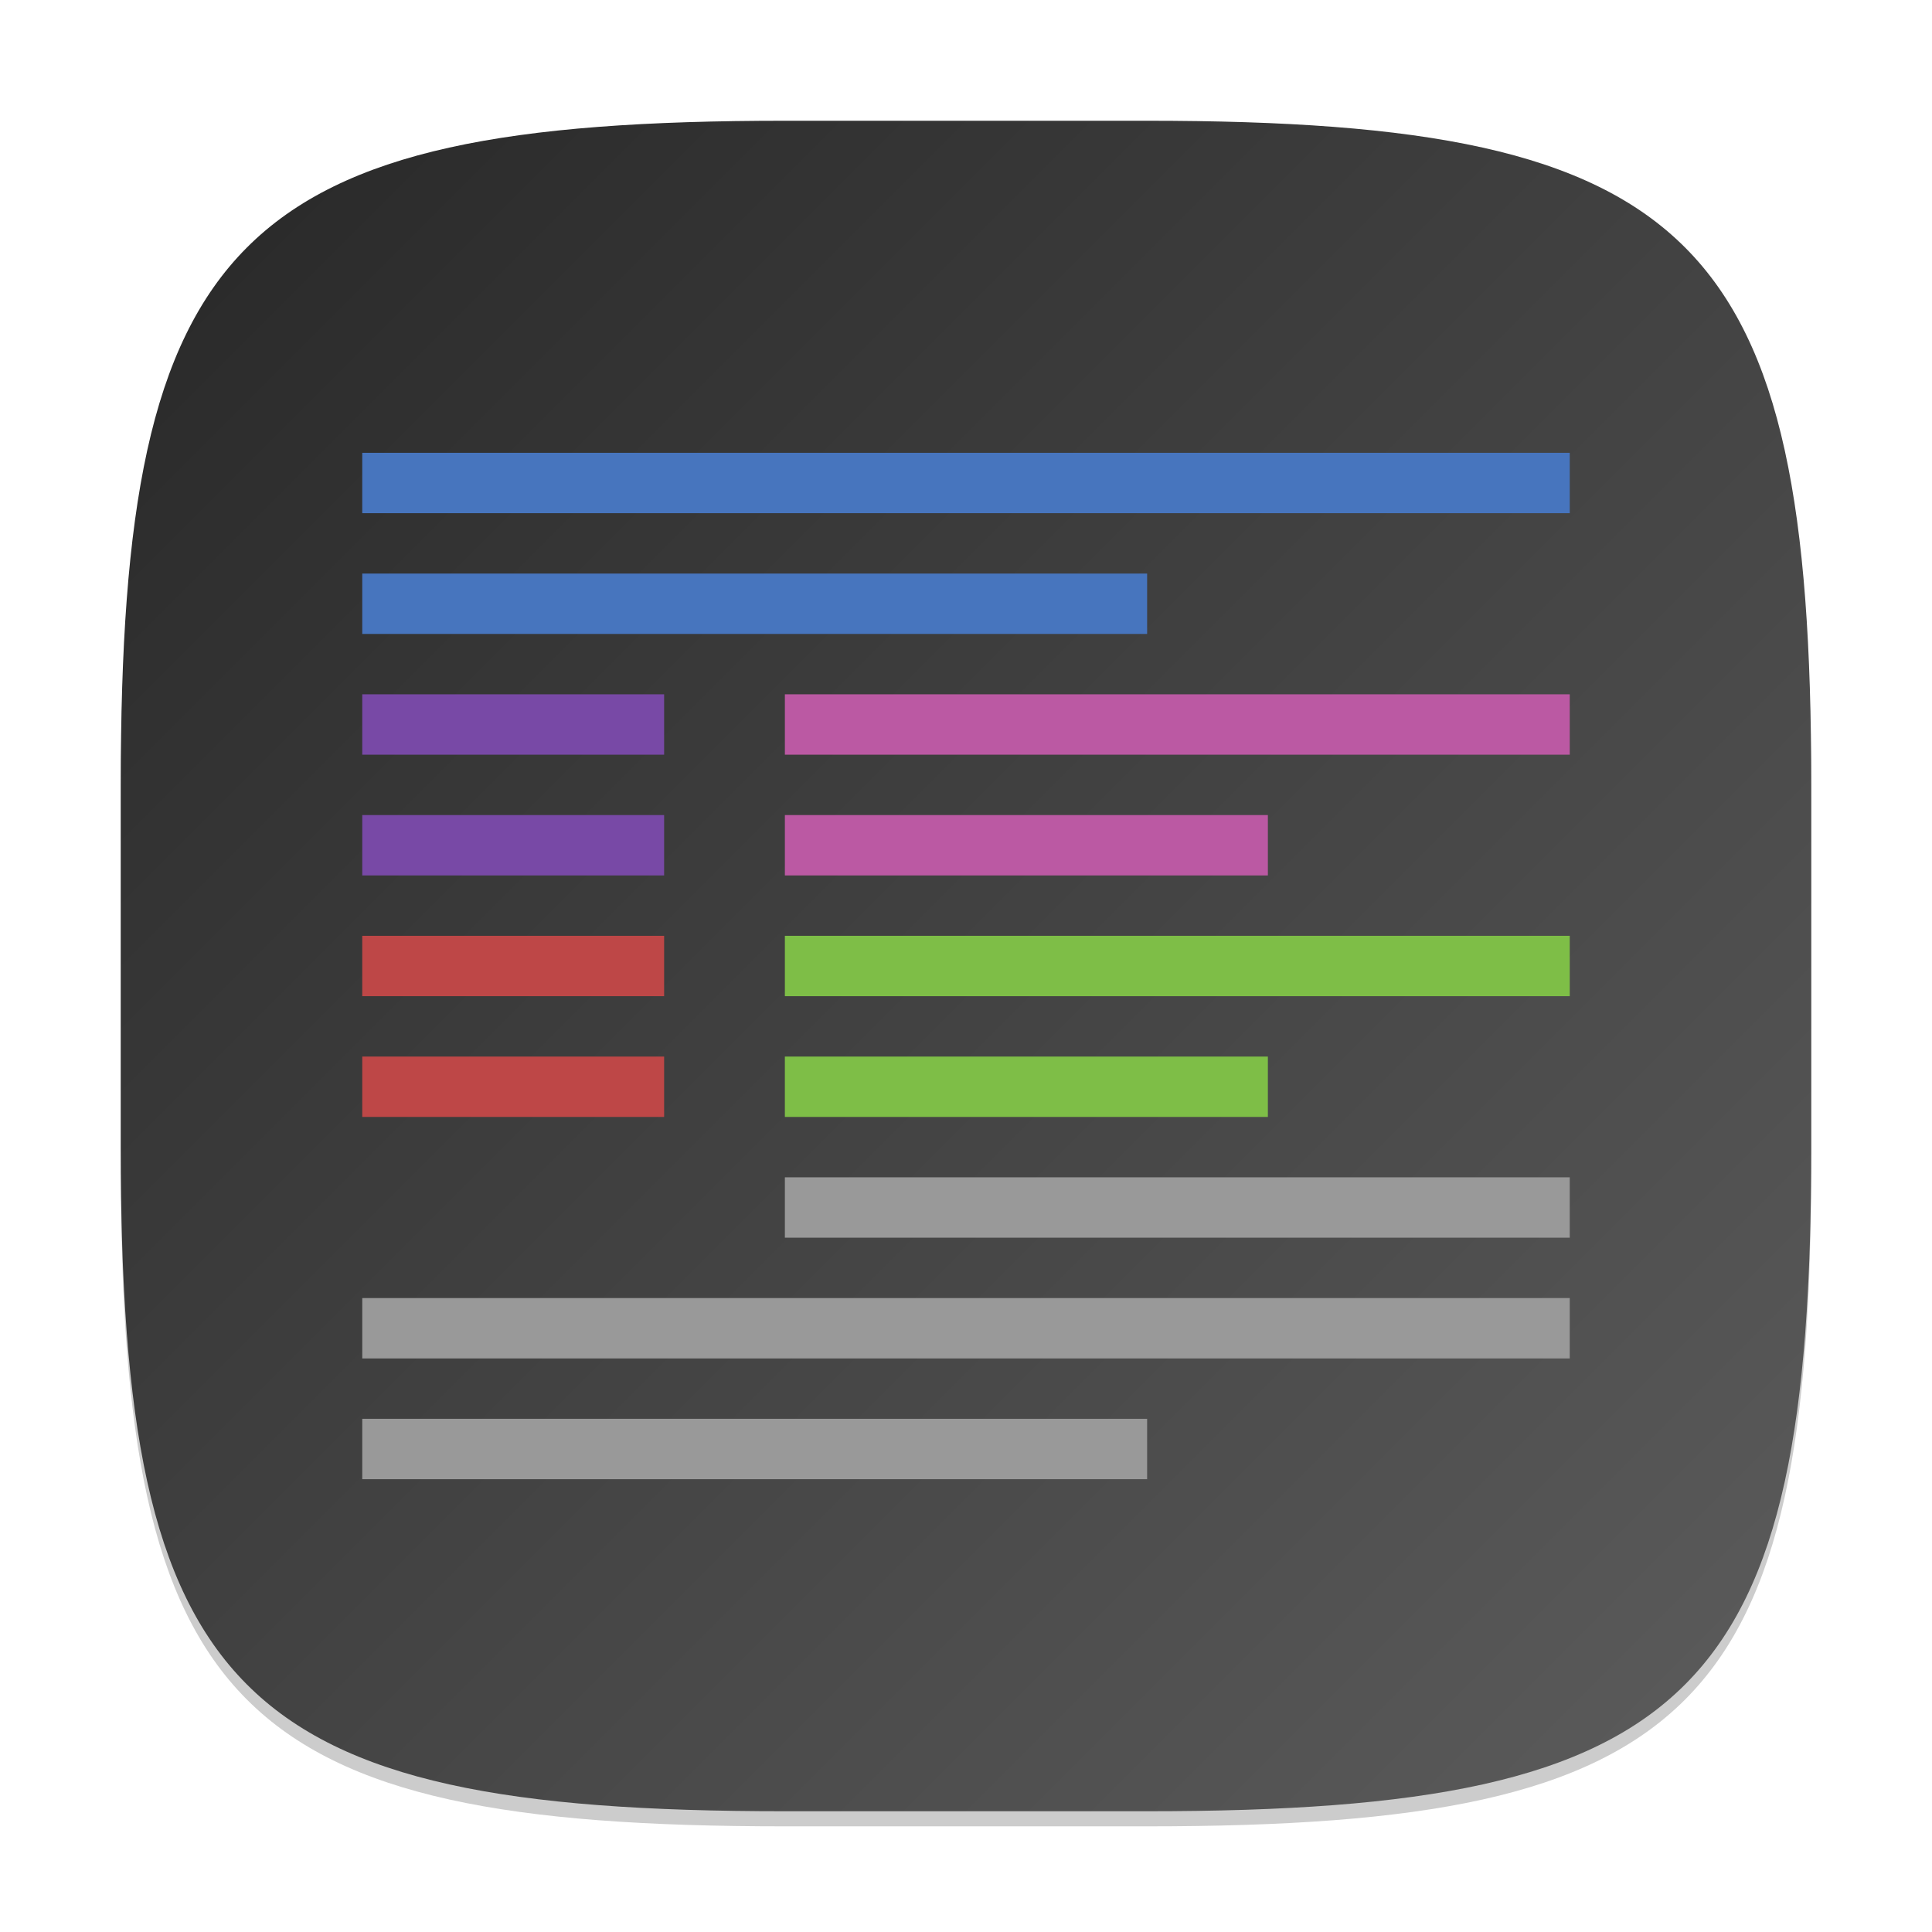 <?xml version="1.0" encoding="UTF-8" standalone="no"?>
<!-- Created with Inkscape (http://www.inkscape.org/) -->

<svg
   width="128"
   height="128"
   viewBox="0 0 128 128"
   version="1.1"
   id="svg5"
   inkscape:version="1.2.1 (9c6d41e410, 2022-07-14)"
   sodipodi:docname="org.gnome.Software.Develop.svg"
   xmlns:inkscape="http://www.inkscape.org/namespaces/inkscape"
   xmlns:sodipodi="http://sodipodi.sourceforge.net/DTD/sodipodi-0.dtd"
   xmlns:xlink="http://www.w3.org/1999/xlink"
   xmlns="http://www.w3.org/2000/svg"
   xmlns:svg="http://www.w3.org/2000/svg">
  <sodipodi:namedview
     id="namedview7"
     pagecolor="#ffffff"
     bordercolor="#000000"
     borderopacity="0.25"
     inkscape:showpageshadow="2"
     inkscape:pageopacity="0.0"
     inkscape:pagecheckerboard="0"
     inkscape:deskcolor="#d1d1d1"
     inkscape:document-units="px"
     showgrid="false"
     inkscape:zoom="6.3125"
     inkscape:cx="64"
     inkscape:cy="64"
     inkscape:window-width="1920"
     inkscape:window-height="1011"
     inkscape:window-x="0"
     inkscape:window-y="32"
     inkscape:window-maximized="1"
     inkscape:current-layer="svg5"
     showguides="false" />
  <defs
     id="defs2">
    <linearGradient
       inkscape:collect="always"
       xlink:href="#4852"
       id="linearGradient3500"
       x1="2"
       y1="2"
       x2="30"
       y2="30"
       gradientUnits="userSpaceOnUse"
       gradientTransform="scale(4)" />
    <linearGradient
       inkscape:collect="always"
       id="4852">
      <stop
         style="stop-color:#272727;stop-opacity:1;"
         offset="0"
         id="stop14555" />
      <stop
         style="stop-color:#5d5d5d;stop-opacity:1;"
         offset="1"
         id="stop14557" />
    </linearGradient>
  </defs>
  <path
     d="M 52,9 C 15.595,9 8,16.759 8,53 v 24 c 0,36.241 7.595,44 44,44 h 24 c 36.405,0 44,-7.759 44,-44 V 53 C 120,16.759 112.405,9 76,9"
     style="opacity:0.2;fill:#000000;stroke-width:4;stroke-linecap:round;stroke-linejoin:round"
     id="path563" />
  <path
     id="path530"
     style="fill:url(#linearGradient3500);fill-opacity:1;stroke-width:4;stroke-linecap:round;stroke-linejoin:round"
     d="M 52,8 C 15.595,8 8,15.759 8,52 v 24 c 0,36.241 7.595,44 44,44 h 24 c 36.405,0 44,-7.759 44,-44 V 52 C 120,15.759 112.405,8 76,8 Z" />
  <path
     id="rect345"
     style="fill:#999999;stroke-width:13.387;stroke-linecap:round;stroke-linejoin:round"
     d="m 52,78 v 4 h 52 v -4 z m -28,8 v 4 h 80 v -4 z m 0,8 v 4 h 52 v -4 z" />
  <path
     id="rect374"
     style="fill:#be4747;fill-opacity:1;stroke-width:16;stroke-linecap:round;stroke-linejoin:round"
     d="m 24,62 v 4 h 20 v -4 z m 0,8 v 4 h 20 v -4 z"
     sodipodi:nodetypes="cccccccccc" />
  <path
     id="rect2575"
     style="fill:#7ebe47;fill-opacity:1;stroke-width:16;stroke-linecap:round;stroke-linejoin:round"
     d="m 52,62 v 4 h 52 v -4 z m 0,8 v 4 h 32 v -4 z" />
  <path
     id="rect3305"
     style="fill:#7849a6;fill-opacity:1;stroke-width:16;stroke-linecap:round;stroke-linejoin:round"
     d="m 24,46 v 4 h 20 v -4 z m 0,8 v 4 h 20 v -4 z" />
  <path
     id="rect4149"
     style="fill:#bb59a3;fill-opacity:1;stroke-width:16;stroke-linecap:round;stroke-linejoin:round"
     d="m 52,46 v 4 h 52 v -4 z m 0,8 v 4 h 32 v -4 z" />
  <path
     id="rect5308"
     style="fill:#4775be;fill-opacity:1;stroke-width:16;stroke-linecap:round;stroke-linejoin:round"
     d="m 24,30 v 4 h 80 v -4 z m 0,8 v 4 h 52 v -4 z" />
</svg>
